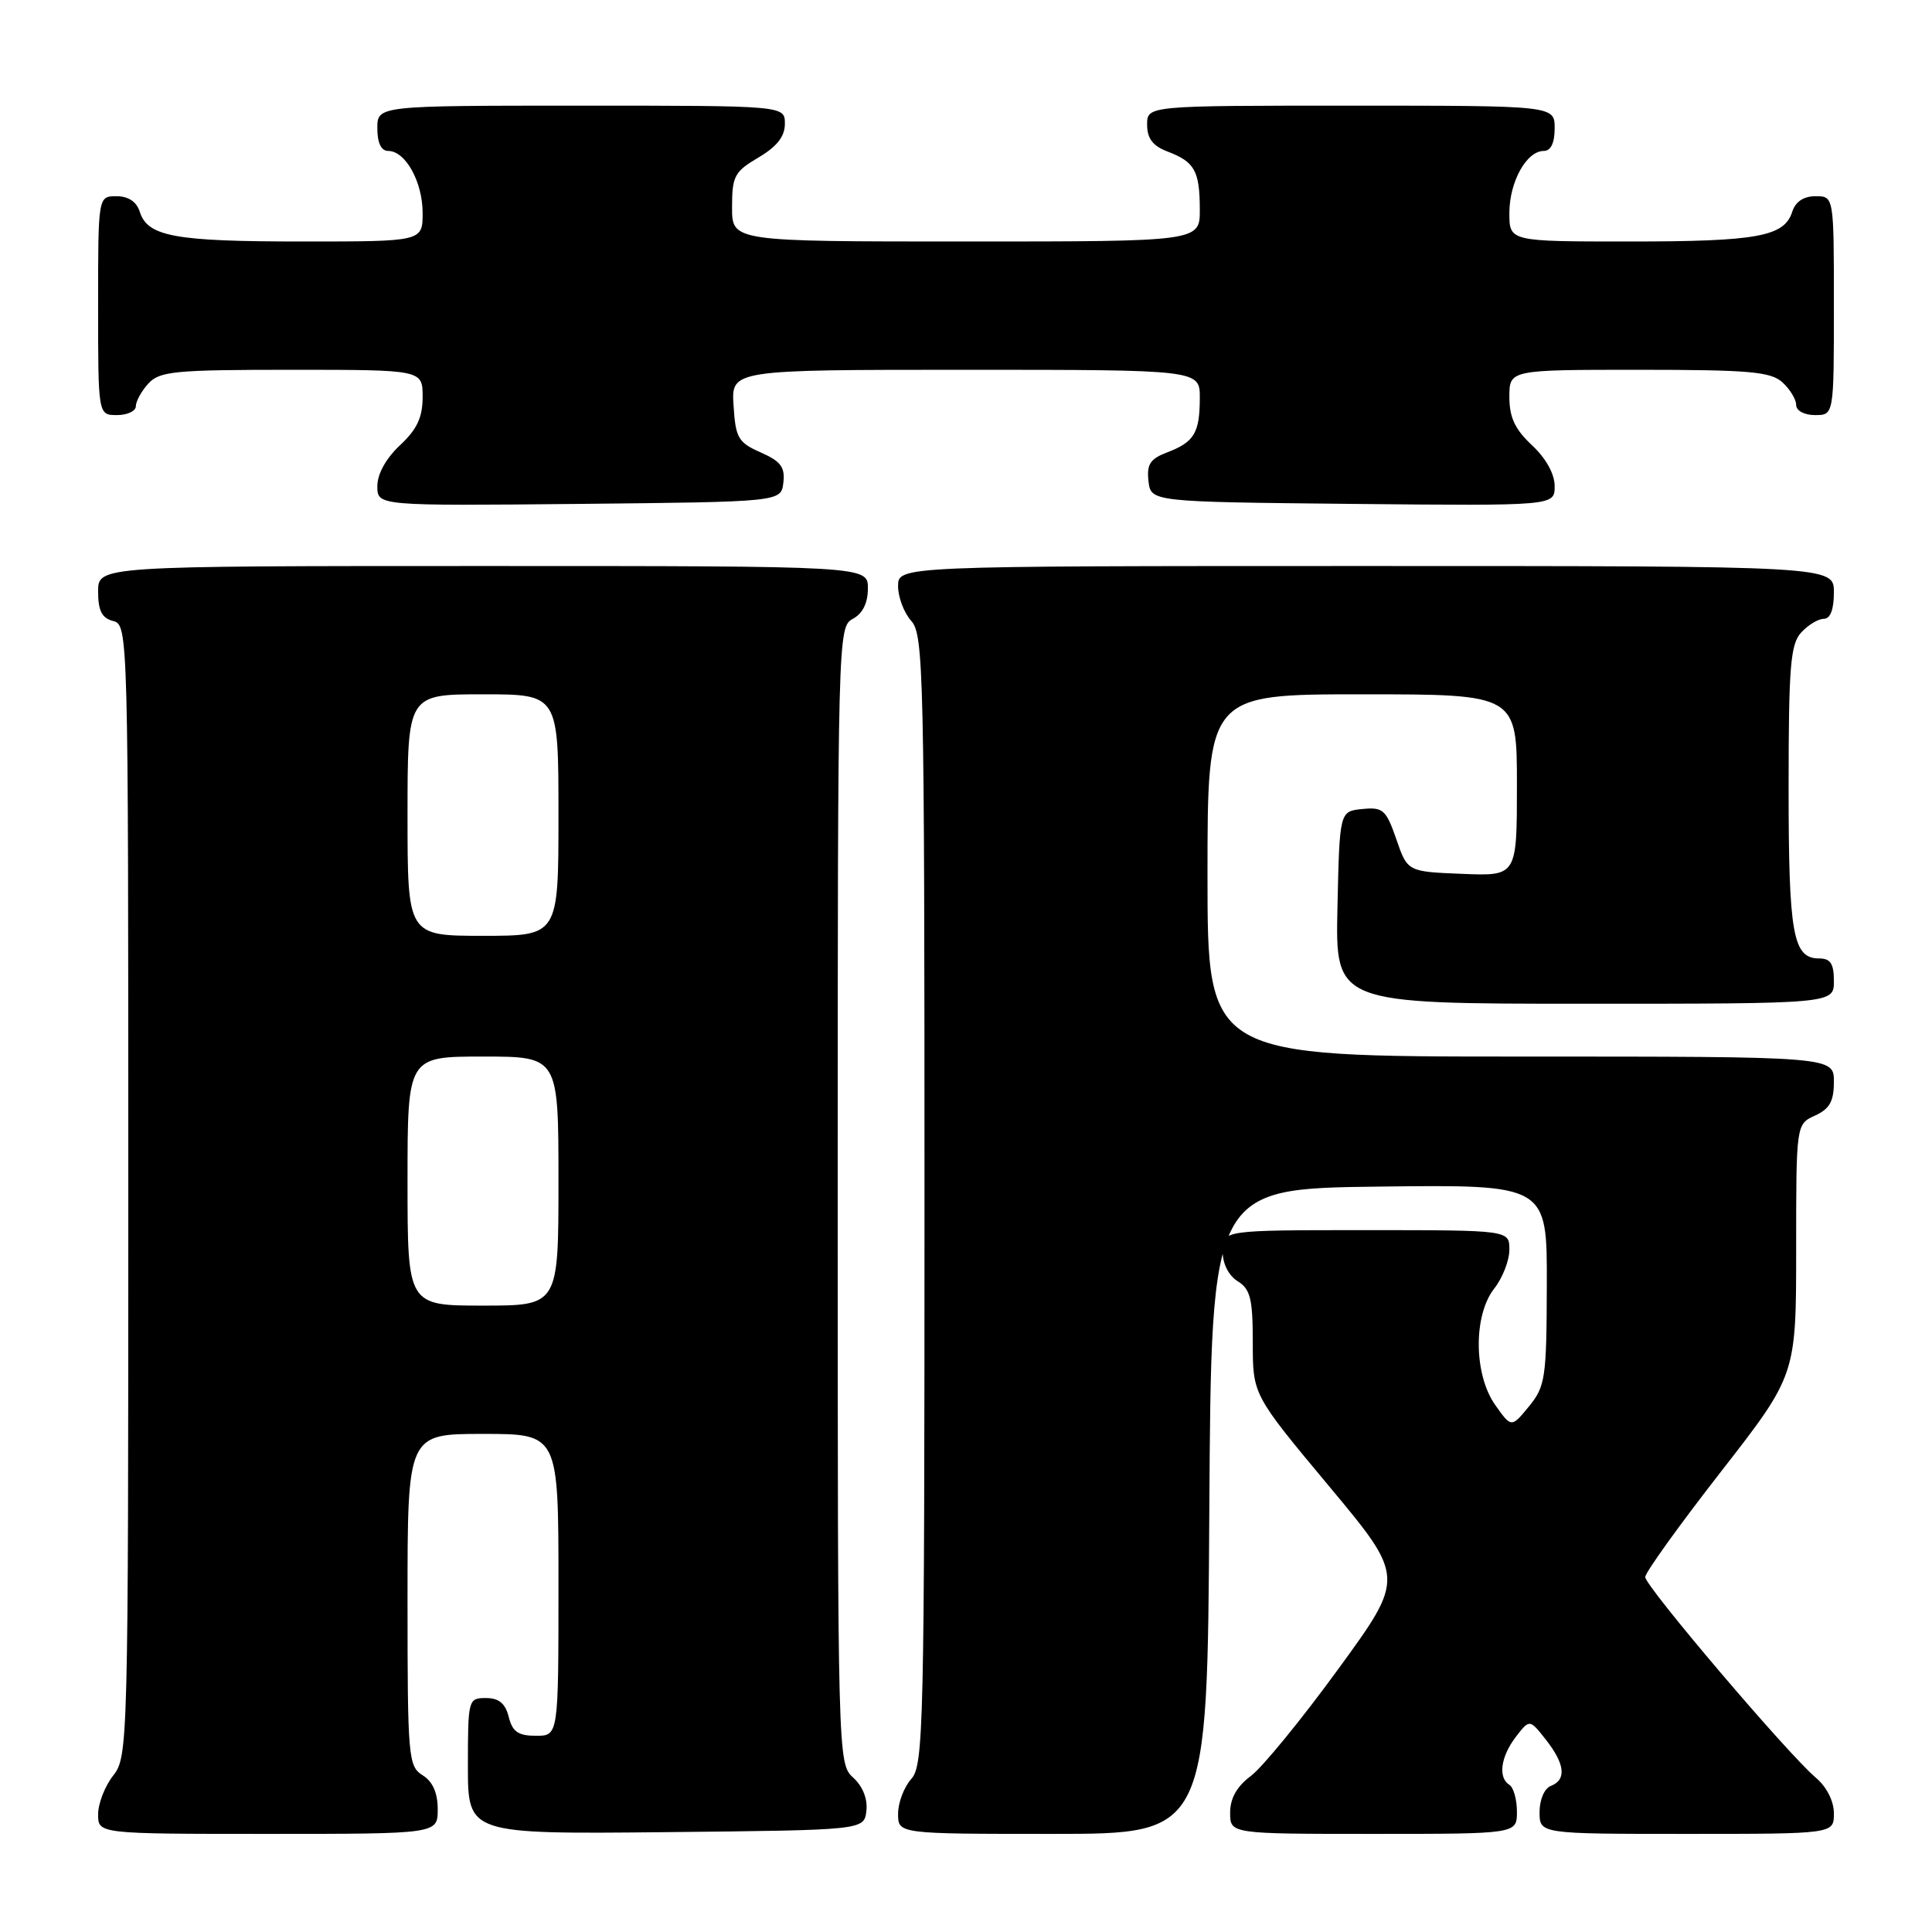 <?xml version="1.0" encoding="UTF-8" standalone="no"?>
<!DOCTYPE svg PUBLIC "-//W3C//DTD SVG 1.1//EN" "http://www.w3.org/Graphics/SVG/1.1/DTD/svg11.dtd" >
<svg xmlns="http://www.w3.org/2000/svg" xmlns:xlink="http://www.w3.org/1999/xlink" version="1.1" viewBox="0 0 256 256">
 <g >
 <path fill="currentColor"
d=" M 58.00 239.74 C 58.00 237.56 57.34 236.07 56.00 235.23 C 54.10 234.04 54.00 232.90 54.00 211.99 C 54.00 190.00 54.00 190.00 64.00 190.00 C 74.00 190.00 74.00 190.00 74.00 210.00 C 74.00 230.00 74.00 230.00 71.02 230.00 C 68.67 230.00 67.90 229.47 67.41 227.50 C 66.96 225.71 66.11 225.00 64.39 225.00 C 62.05 225.00 62.00 225.17 62.00 234.02 C 62.00 243.03 62.00 243.03 88.25 242.77 C 114.50 242.50 114.50 242.50 114.80 239.95 C 114.98 238.36 114.32 236.70 113.05 235.54 C 111.02 233.71 111.00 233.00 111.00 158.38 C 111.00 84.09 111.03 83.06 113.00 82.00 C 114.31 81.30 115.00 79.91 115.00 77.96 C 115.00 75.00 115.00 75.00 64.00 75.00 C 13.00 75.00 13.00 75.00 13.00 78.38 C 13.00 80.93 13.50 81.90 15.00 82.29 C 16.98 82.81 17.00 83.65 17.00 157.77 C 17.00 231.22 16.96 232.78 15.00 235.27 C 13.90 236.67 13.00 238.98 13.00 240.41 C 13.00 243.00 13.00 243.00 35.50 243.00 C 58.00 243.00 58.00 243.00 58.00 239.74 Z  M 160.24 200.25 C 160.50 157.50 160.50 157.50 182.75 157.23 C 205.00 156.96 205.00 156.96 204.96 170.23 C 204.93 182.61 204.77 183.69 202.60 186.35 C 200.27 189.19 200.27 189.19 198.14 186.19 C 195.27 182.16 195.20 174.29 198.00 170.73 C 199.10 169.33 200.00 167.02 200.00 165.59 C 200.00 163.00 200.00 163.00 181.00 163.00 C 162.00 163.00 162.00 163.00 162.00 165.76 C 162.00 167.44 162.78 169.01 164.00 169.77 C 165.69 170.82 166.00 172.10 166.00 177.92 C 166.00 184.81 166.00 184.81 176.09 196.91 C 186.18 209.01 186.18 209.01 177.34 221.14 C 172.48 227.81 167.26 234.20 165.75 235.32 C 163.89 236.71 163.00 238.28 163.00 240.19 C 163.00 243.00 163.00 243.00 182.00 243.00 C 201.00 243.00 201.00 243.00 201.00 240.06 C 201.00 238.44 200.55 236.84 200.00 236.50 C 198.47 235.55 198.85 232.76 200.86 230.14 C 202.68 227.78 202.68 227.78 204.84 230.52 C 207.37 233.74 207.60 235.83 205.50 236.64 C 204.64 236.97 204.00 238.46 204.00 240.11 C 204.00 243.00 204.00 243.00 223.50 243.00 C 243.00 243.00 243.00 243.00 243.00 240.29 C 243.00 238.65 242.04 236.76 240.59 235.54 C 236.88 232.40 218.00 210.19 218.00 208.97 C 218.00 208.37 222.50 202.11 228.00 195.05 C 238.00 182.21 238.00 182.21 238.00 165.59 C 238.00 148.96 238.00 148.96 240.50 147.82 C 242.44 146.93 243.00 145.93 243.00 143.34 C 243.00 140.00 243.00 140.00 201.50 140.00 C 160.00 140.00 160.00 140.00 160.00 116.00 C 160.00 92.00 160.00 92.00 180.50 92.00 C 201.00 92.00 201.00 92.00 201.00 104.04 C 201.00 116.09 201.00 116.09 193.75 115.79 C 186.50 115.50 186.50 115.50 185.02 111.20 C 183.66 107.29 183.26 106.93 180.52 107.20 C 177.50 107.50 177.50 107.50 177.22 120.25 C 176.94 133.00 176.94 133.00 209.97 133.00 C 243.00 133.00 243.00 133.00 243.00 130.00 C 243.00 127.68 242.55 127.00 241.04 127.00 C 237.57 127.00 237.00 123.81 237.00 104.39 C 237.00 88.36 237.24 85.39 238.65 83.83 C 239.57 82.82 240.92 82.00 241.65 82.00 C 242.53 82.00 243.00 80.77 243.00 78.50 C 243.00 75.00 243.00 75.00 181.00 75.00 C 119.00 75.00 119.00 75.00 119.00 77.67 C 119.00 79.14 119.79 81.21 120.75 82.28 C 122.38 84.08 122.50 89.18 122.50 159.00 C 122.50 228.83 122.38 233.92 120.75 235.72 C 119.79 236.79 119.00 238.86 119.00 240.33 C 119.00 243.00 119.00 243.00 139.49 243.00 C 159.98 243.00 159.98 243.00 160.24 200.25 Z  M 103.80 63.95 C 104.04 61.90 103.45 61.12 100.80 59.95 C 97.82 58.64 97.47 58.04 97.20 53.75 C 96.89 49.00 96.89 49.00 127.95 49.00 C 159.00 49.00 159.00 49.00 158.98 52.75 C 158.97 57.37 158.24 58.58 154.66 59.94 C 152.40 60.80 151.93 61.52 152.18 63.75 C 152.50 66.50 152.50 66.50 179.25 66.77 C 206.00 67.03 206.00 67.03 206.00 64.42 C 206.00 62.80 204.85 60.73 203.00 59.00 C 200.74 56.89 200.00 55.31 200.00 52.60 C 200.00 49.00 200.00 49.00 217.17 49.00 C 231.75 49.00 234.62 49.25 236.17 50.65 C 237.18 51.57 238.00 52.92 238.00 53.65 C 238.00 54.42 239.07 55.00 240.50 55.00 C 243.00 55.00 243.00 55.00 243.00 40.50 C 243.00 26.00 243.00 26.00 240.57 26.00 C 238.99 26.00 237.91 26.72 237.48 28.06 C 236.44 31.35 232.86 32.00 215.93 32.00 C 200.00 32.00 200.00 32.00 200.00 28.22 C 200.00 24.10 202.27 20.00 204.56 20.00 C 205.49 20.00 206.00 18.95 206.00 17.00 C 206.00 14.00 206.00 14.00 179.00 14.00 C 152.00 14.00 152.00 14.00 152.00 16.52 C 152.00 18.35 152.75 19.34 154.73 20.09 C 158.30 21.45 158.97 22.64 158.98 27.75 C 159.00 32.00 159.00 32.00 128.00 32.00 C 97.00 32.00 97.00 32.00 97.00 27.47 C 97.00 23.34 97.32 22.74 100.50 20.87 C 102.95 19.42 104.00 18.09 104.00 16.40 C 104.00 14.00 104.00 14.00 77.00 14.00 C 50.00 14.00 50.00 14.00 50.00 17.00 C 50.00 18.95 50.51 20.00 51.44 20.00 C 53.73 20.00 56.00 24.10 56.00 28.22 C 56.00 32.00 56.00 32.00 40.07 32.00 C 23.14 32.00 19.56 31.35 18.52 28.06 C 18.09 26.72 17.01 26.00 15.43 26.00 C 13.00 26.00 13.00 26.00 13.00 40.50 C 13.00 55.00 13.00 55.00 15.50 55.00 C 16.88 55.00 18.00 54.47 18.00 53.83 C 18.00 53.18 18.74 51.83 19.65 50.83 C 21.14 49.19 23.12 49.00 38.65 49.00 C 56.00 49.00 56.00 49.00 56.00 52.60 C 56.00 55.31 55.26 56.89 53.00 59.00 C 51.15 60.73 50.00 62.80 50.00 64.42 C 50.00 67.03 50.00 67.03 76.75 66.77 C 103.50 66.50 103.50 66.50 103.80 63.95 Z  M 54.00 156.50 C 54.00 140.00 54.00 140.00 64.00 140.00 C 74.00 140.00 74.00 140.00 74.00 156.50 C 74.00 173.00 74.00 173.00 64.00 173.00 C 54.00 173.00 54.00 173.00 54.00 156.50 Z  M 54.00 108.00 C 54.00 92.00 54.00 92.00 64.00 92.00 C 74.00 92.00 74.00 92.00 74.00 108.00 C 74.00 124.00 74.00 124.00 64.00 124.00 C 54.00 124.00 54.00 124.00 54.00 108.00 Z "/>
</g>
</svg>